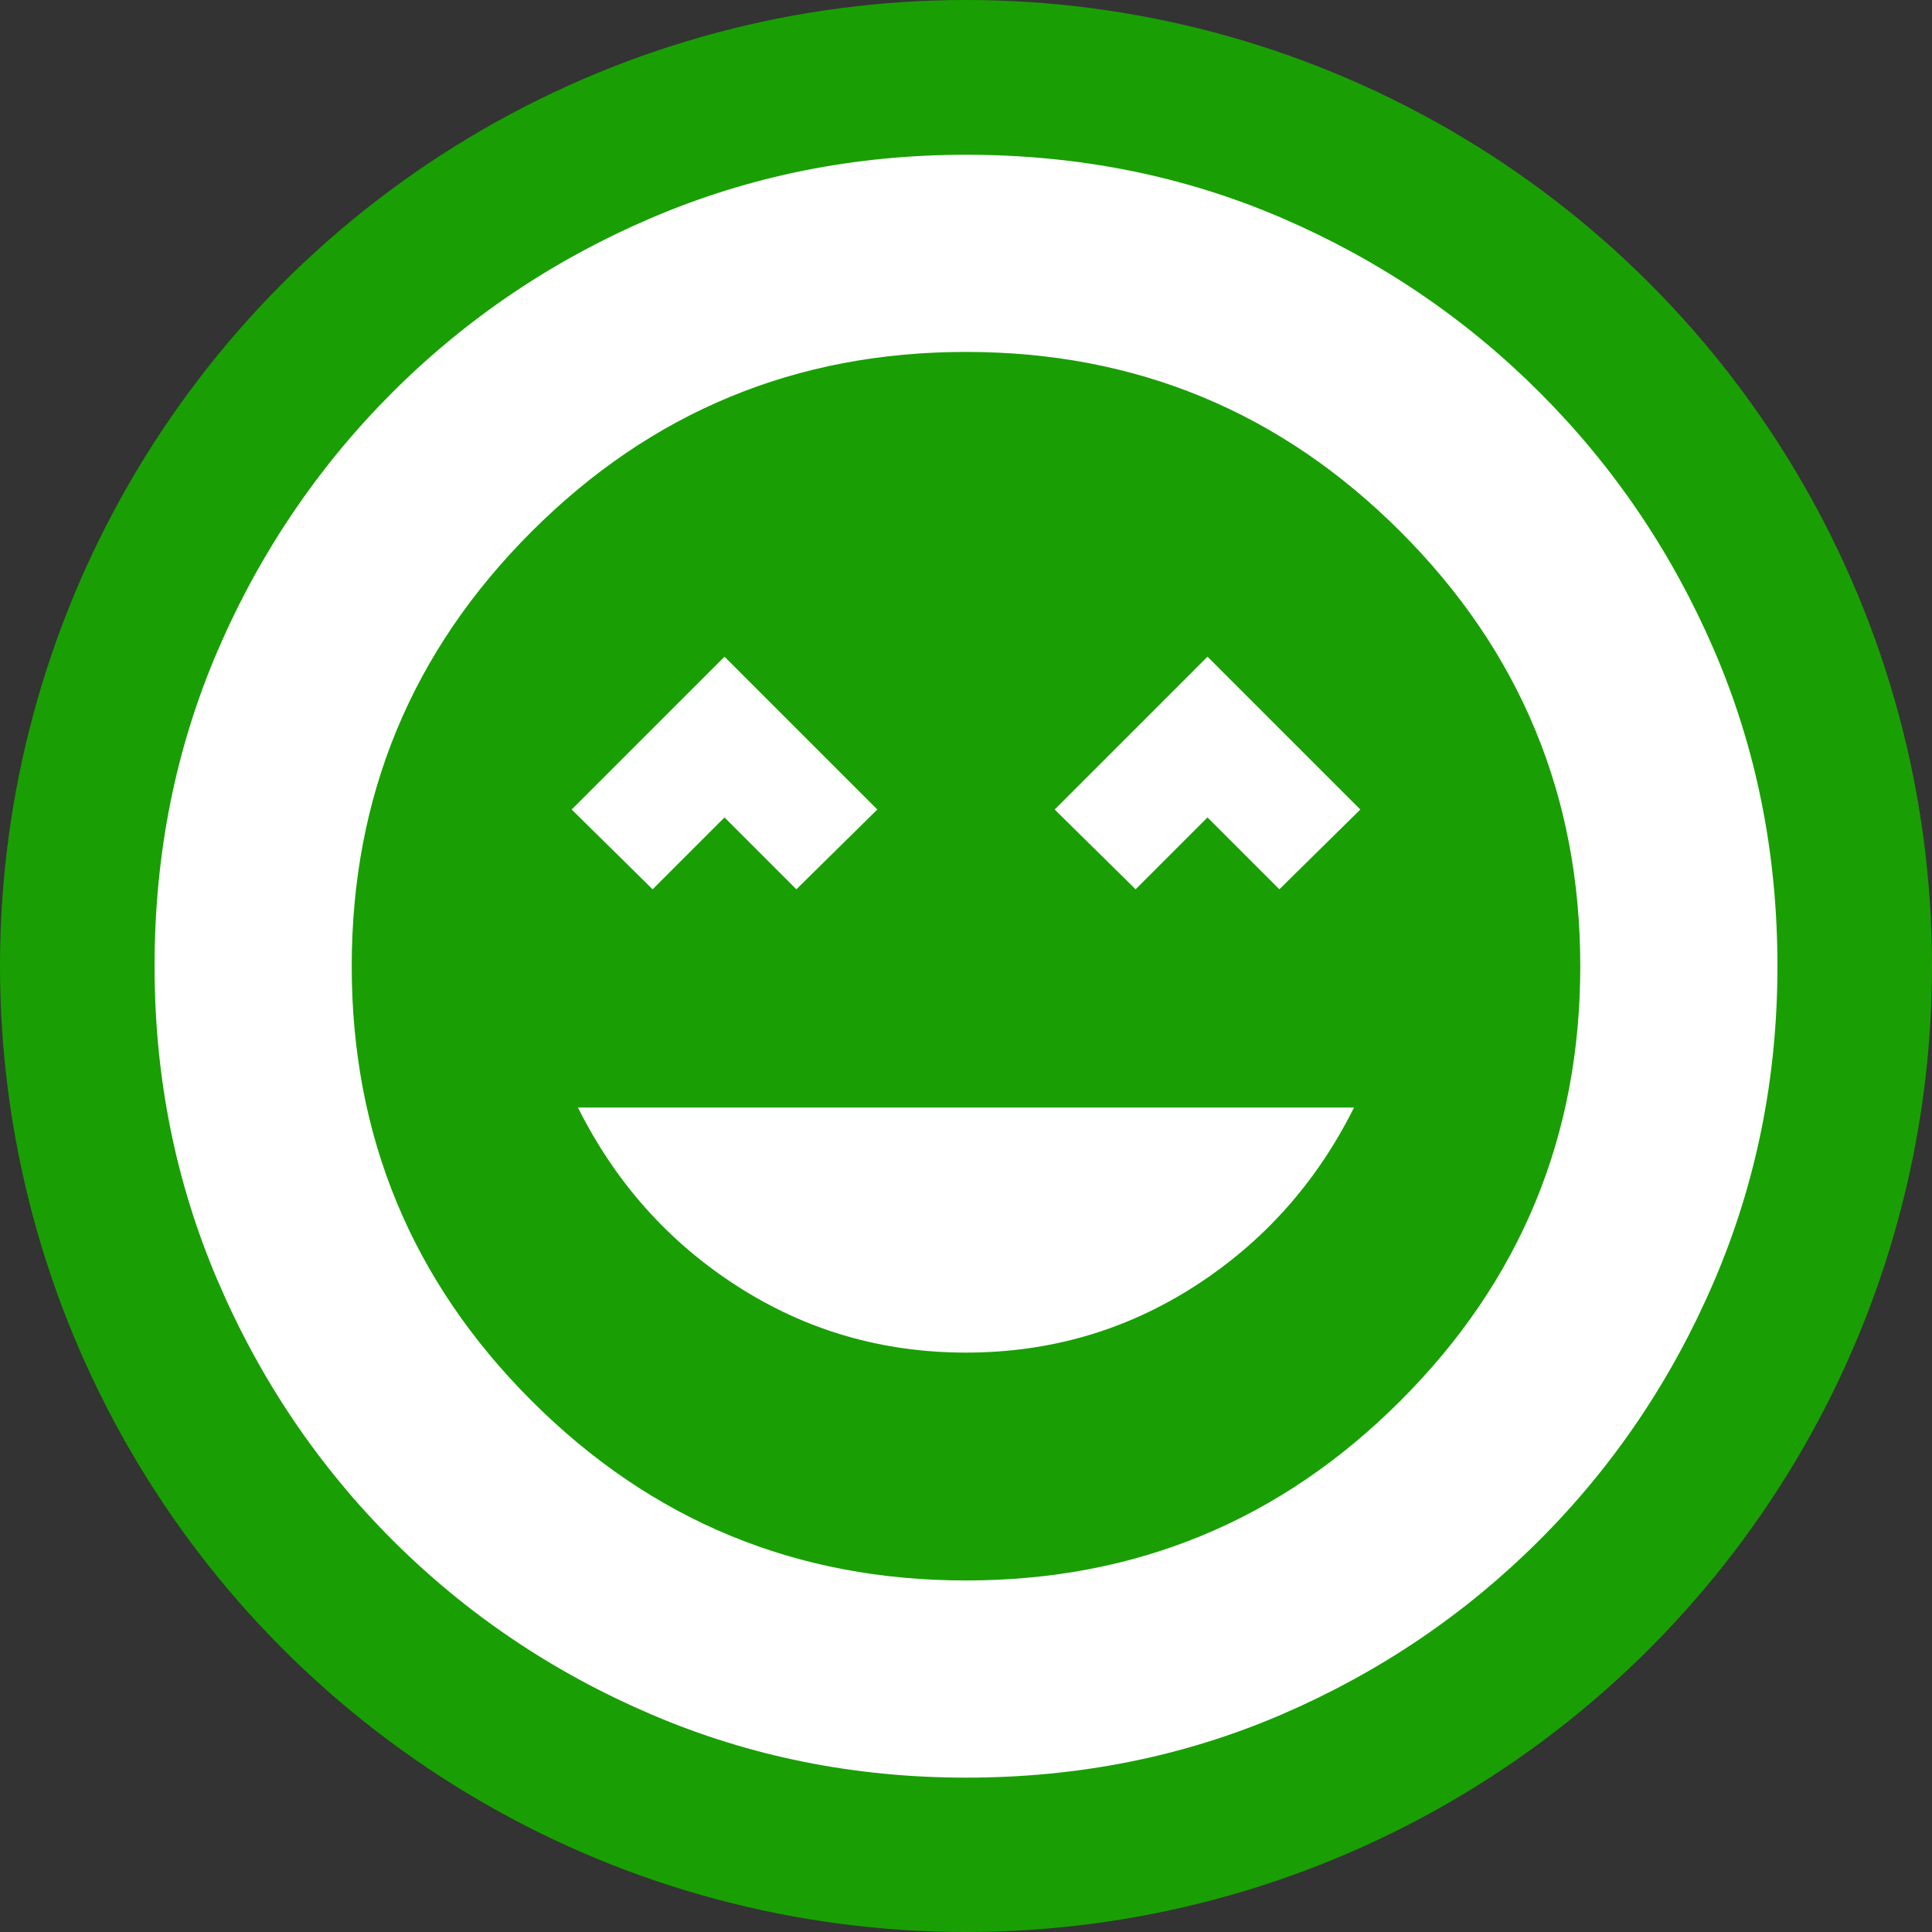 <svg width="20" height="20" viewBox="0 0 20 20" fill="none" xmlns="http://www.w3.org/2000/svg">
  <rect x="0" y="0" width="20" height="20" fill="#333333" stroke="none"/>
  <circle cx="10" cy="10" r="10" fill="#199F03"/>
  <mask id="mask0_351_11889" style="mask-type:alpha" maskUnits="userSpaceOnUse" x="0" y="0" width="20" height="20">
    <rect width="20" height="20" fill="#D9D9D9"/>
  </mask>
  <g mask="url(#mask0_351_11889)">
    <path d="M10 14.002C10.865 14.002 11.654 13.773 12.367 13.315C13.08 12.857 13.63 12.24 14.017 11.465H5.983C6.37 12.24 6.92 12.857 7.633 13.315C8.346 13.773 9.135 14.002 10 14.002ZM6.756 9.206L7.5 8.462L8.244 9.206L9.082 8.38L7.5 6.798L5.918 8.38L6.756 9.206ZM11.756 9.206L12.5 8.462L13.244 9.206L14.082 8.38L12.5 6.798L10.918 8.38L11.756 9.206ZM10 18.402C8.848 18.402 7.762 18.184 6.743 17.748C5.723 17.312 4.83 16.709 4.061 15.941C3.293 15.172 2.69 14.278 2.254 13.259C1.818 12.24 1.6 11.154 1.6 10.002C1.6 8.836 1.818 7.747 2.254 6.734C2.69 5.722 3.293 4.831 4.061 4.063C4.83 3.295 5.723 2.692 6.743 2.256C7.762 1.82 8.848 1.602 10 1.602C11.166 1.602 12.255 1.82 13.268 2.256C14.28 2.692 15.171 3.295 15.939 4.063C16.707 4.831 17.31 5.722 17.746 6.734C18.182 7.747 18.4 8.836 18.4 10.002C18.4 11.154 18.182 12.24 17.746 13.259C17.31 14.278 16.707 15.172 15.939 15.941C15.171 16.709 14.28 17.312 13.268 17.748C12.255 18.184 11.166 18.402 10 18.402ZM10 16.361C11.758 16.361 13.258 15.741 14.498 14.5C15.739 13.26 16.359 11.76 16.359 10.002C16.359 8.243 15.739 6.744 14.498 5.504C13.258 4.263 11.758 3.643 10 3.643C8.242 3.643 6.742 4.263 5.502 5.504C4.261 6.744 3.641 8.243 3.641 10.002C3.641 11.76 4.261 13.26 5.502 14.5C6.742 15.741 8.242 16.361 10 16.361Z" fill="white"/>
  </g>
</svg>
